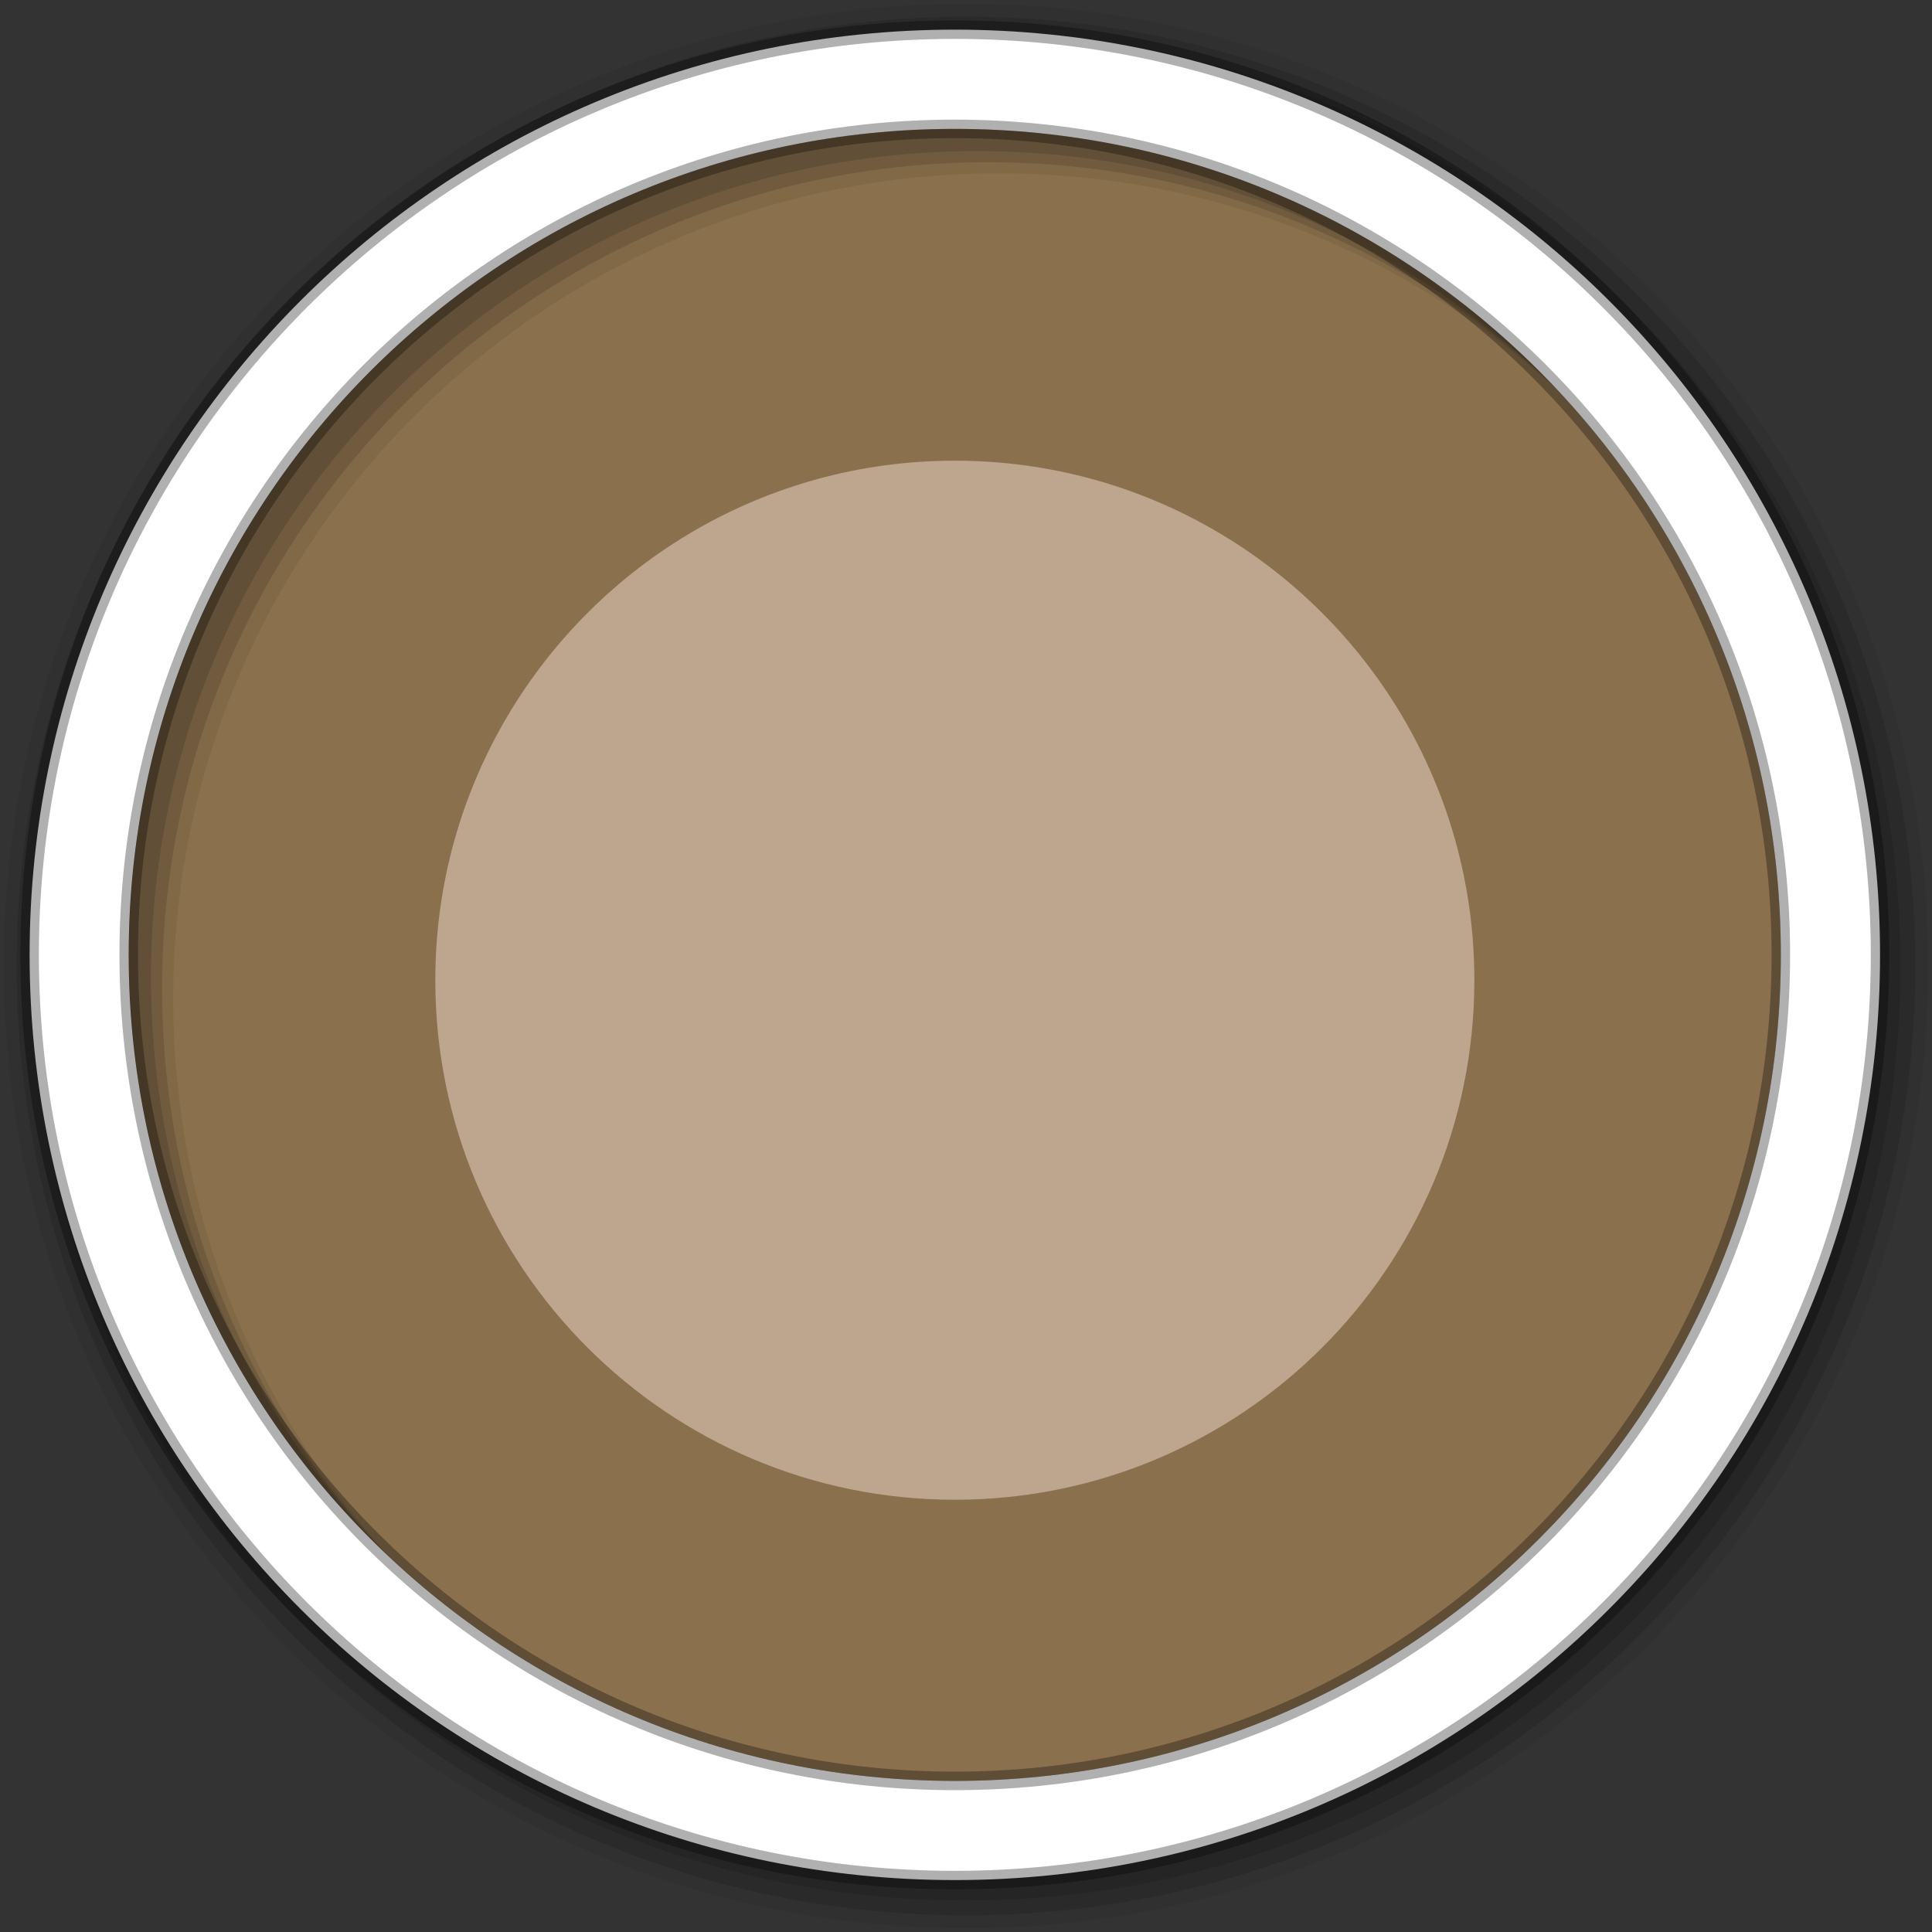 <svg xmlns="http://www.w3.org/2000/svg" id="svg2" width="100%" height="100%" version="1.1" viewBox="0 0 512 512"><rect x="0" y="0" width="512" height="512" fill="#333333" stroke="none"/><g id="g4" fill-rule="evenodd"><path id="path6" fill="#8a704d" d="m471.95 253.05c0 120.9-98.01 218.9-218.9 218.9-120.9 0-218.9-98.01-218.9-218.9 0-120.9 98.01-218.9 218.9-218.9 120.9 0 218.9 98.01 218.9 218.9"/><path id="path8" fill-opacity=".067" d="m256 1c-140.83 0-255 114.17-255 255s114.17 255 255 255 255-114.17 255-255-114.17-255-255-255m8.827 44.931c120.9 0 218.9 98 218.9 218.9s-98 218.9-218.9 218.9-218.93-98-218.93-218.9 98.03-218.9 218.93-218.9"/><g id="g10" fill-opacity=".129"><path id="path12" d="m256 4.433c-138.94 0-251.57 112.63-251.57 251.57s112.63 251.57 251.57 251.57 251.57-112.63 251.57-251.57-112.63-251.57-251.57-251.57m5.885 38.556c120.9 0 218.9 98 218.9 218.9s-98 218.9-218.9 218.9-218.93-98-218.93-218.9 98.03-218.9 218.93-218.9"/><path id="path14" d="m256 8.356c-136.77 0-247.64 110.87-247.64 247.64s110.87 247.64 247.64 247.64 247.64-110.87 247.64-247.64-110.87-247.64-247.64-247.64m2.942 31.691c120.9 0 218.9 98 218.9 218.9s-98 218.9-218.9 218.9-218.93-98-218.93-218.9 98.03-218.9 218.93-218.9"/></g><path id="path16" fill="#fff" stroke="#000" stroke-opacity=".31" stroke-width="4.904" d="m253.04 7.859c-135.42 0-245.19 109.78-245.19 245.19 0 135.42 109.78 245.19 245.19 245.19 135.42 0 245.19-109.78 245.19-245.19 0-135.42-109.78-245.19-245.19-245.19zm0 26.297c120.9 0 218.9 98 218.9 218.9s-98 218.9-218.9 218.9-218.93-98-218.93-218.9 98.03-218.9 218.93-218.9z"/></g><path id="path64" fill="#bea68e" fill-rule="evenodd" d="m206.34 108.66c-1.64 0.507-3.285 1.043-4.902 1.601 1.617-0.558 3.261-1.094 4.902-1.601m93.41 0c1.64 0.507 3.285 1.043 4.902 1.601-1.617-0.558-3.261-1.094-4.902-1.601m-100.72 2.451c-1.605 0.584-3.203 1.204-4.783 1.838 1.58-0.634 3.178-1.254 4.783-1.838m108.03 0c1.605 0.584 3.203 1.204 4.783 1.838-1.58-0.634-3.178-1.254-4.783-1.838m-124.42 7.04c-2.271 1.132-4.512 2.321-6.72 3.558 2.207-1.237 4.449-2.425 6.72-3.558m-6.72 3.558c-1.472 0.824-2.926 1.68-4.368 2.55 1.442-0.87 2.896-1.725 4.368-2.55m-4.368 2.55c-1.437 0.867-2.862 1.758-4.269 2.668 1.412-0.914 2.827-1.799 4.269-2.668m151.89-6.107c2.271 1.132 4.513 2.321 6.72 3.558-2.207-1.236-4.449-2.426-6.72-3.558m6.72 3.558c1.472 0.824 2.926 1.68 4.368 2.55-1.442-0.87-2.896-1.725-4.368-2.55m4.368 2.55c1.442 0.87 2.858 1.754 4.269 2.668-1.407-0.911-2.832-1.802-4.269-2.668m-81.49-2.174c-50.34 0-94.36 27.05-118.37 67.38-12.252 20.581-19.31 44.611-19.31 70.3 0 76.03 61.65 137.68 137.68 137.68s137.68-61.65 137.68-137.68c0-25.691-7.06-49.721-19.31-70.3-24.01-40.33-68.03-67.38-118.37-67.38m-89.95 7.649c-2.07 1.436-4.11 2.917-6.107 4.447 1.997-1.531 4.04-3.01 6.107-4.447m-6.107 4.447c-1.331 1.02-2.656 2.062-3.953 3.123 1.297-1.061 2.622-2.102 3.953-3.123m-3.953 3.123c-1.946 1.592-3.845 3.24-5.712 4.921 1.867-1.681 3.766-3.329 5.712-4.921m-5.712 4.921c-1.245 1.121-2.468 2.26-3.676 3.419 1.208-1.159 2.431-2.298 3.676-3.419m-3.676 3.419c-0.608 0.583-1.2 1.167-1.799 1.759 0.595-0.589 1.194-1.179 1.799-1.759m199.34-15.91c2.07 1.436 4.111 2.916 6.107 4.447-1.997-1.53-4.04-3.01-6.107-4.447m6.107 4.447c1.331 1.02 2.656 2.061 3.953 3.123-1.297-1.061-2.622-2.103-3.953-3.123m3.953 3.123c1.946 1.592 3.845 3.24 5.712 4.921-1.867-1.681-3.766-3.33-5.712-4.921m5.712 4.921c1.245 1.121 2.468 2.26 3.676 3.419-1.208-1.159-2.431-2.299-3.676-3.419m3.676 3.419c0.604 0.58 1.204 1.17 1.799 1.759-0.598-0.592-1.191-1.176-1.799-1.759"/></svg>